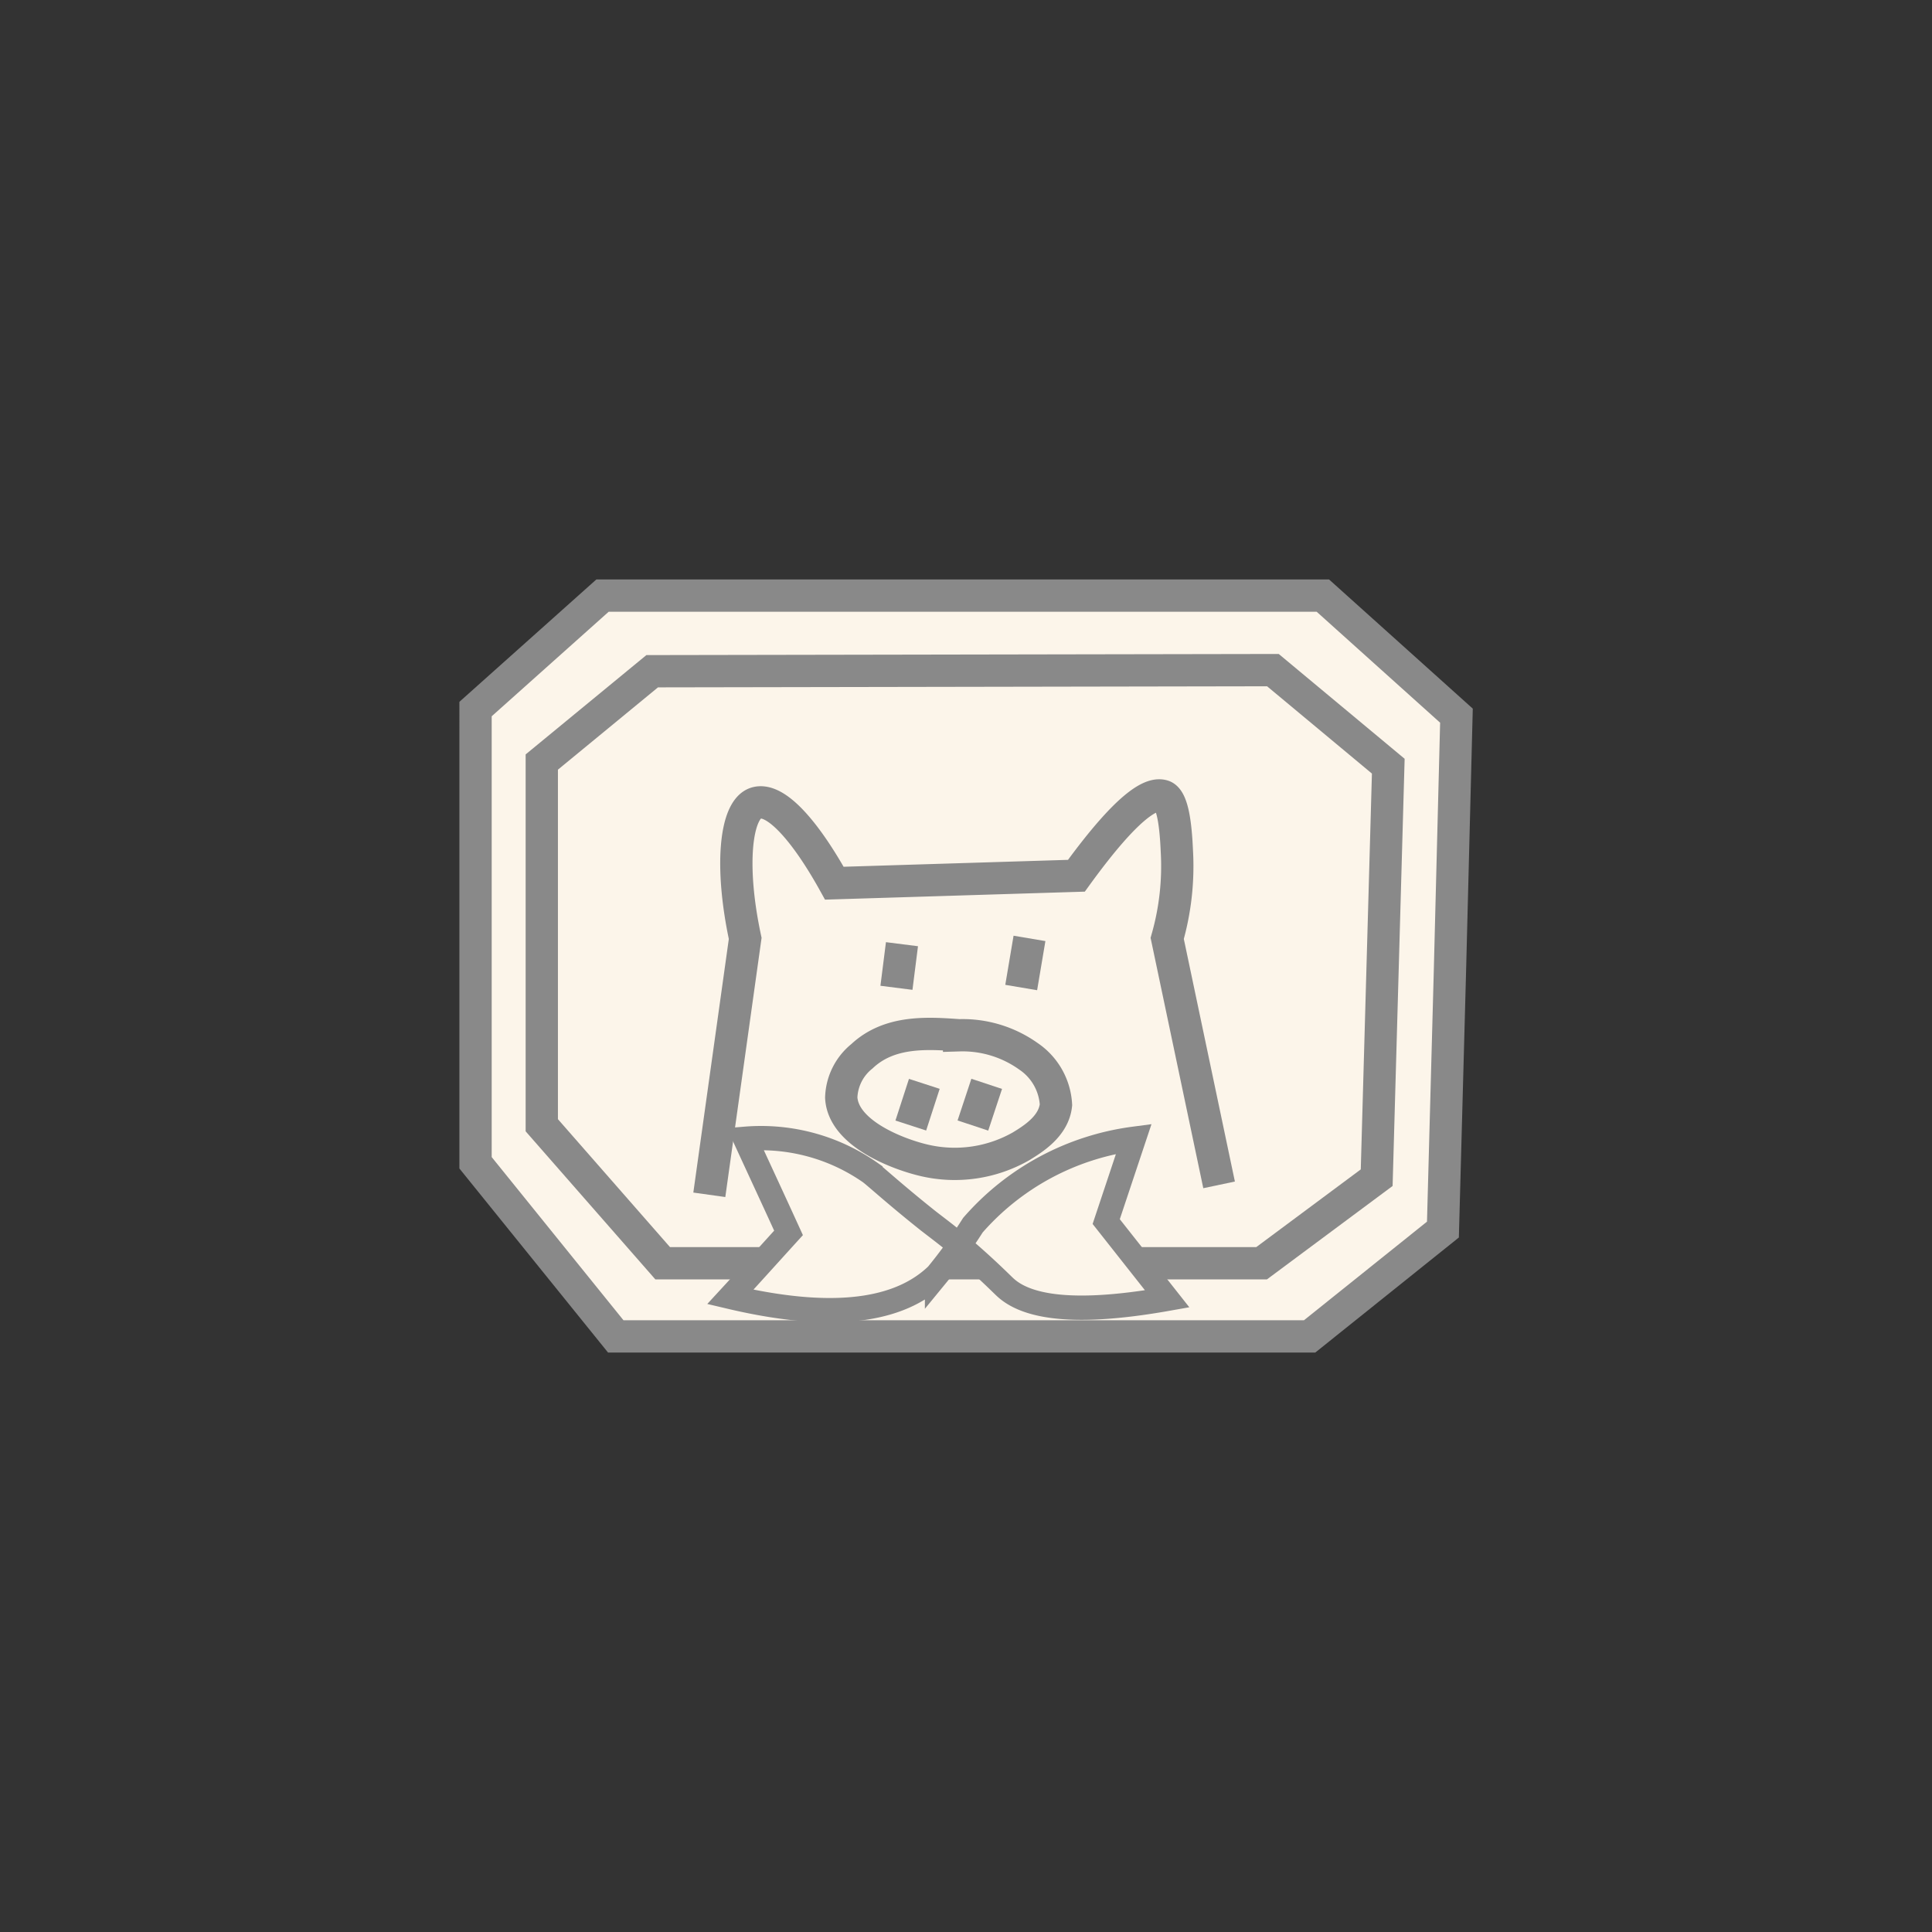 <svg xmlns="http://www.w3.org/2000/svg" viewBox="0 0 70 70"><rect x="0" y="0" width="70" height="70" fill="#333333" stroke="none"/><defs><style>.cls-1{fill:none;}.cls-2,.cls-3{fill:#fcf5ea;stroke:#898989;stroke-miterlimit:10;}.cls-2{stroke-width:1.17px;}.cls-3{stroke-width:0.88px;}</style></defs><g id="圖層_2" data-name="圖層 2"><g id="圖層_1-2" data-name="圖層 1"><circle class="cls-1" cx="35" cy="35" r="35"/><path class="cls-2" d="M21.83,21.58l-4.6,4.11V42.13l5.08,6.29H47.45l4.83-3.87q.26-9.31.49-18.62l-4.84-4.35Z"/><path class="cls-2" d="M23.63,24.32l-4,3.29V40.77l4.38,5h21.7l4.17-3.1.42-14.91-4.18-3.48Z"/><path class="cls-2" d="M25.7,43.29,27,34c-.57-2.66-.34-4.66.38-4.9S29.2,30.14,30.23,32L39,31.73c2-2.76,2.79-3,3.14-2.89s.46,1.06.5,2A9.54,9.54,0,0,1,42.29,34l1.88,8.93"/><path class="cls-2" d="M30.48,39.77a2,2,0,0,1,.75-1.5c1-.94,2.38-.84,3.52-.76a4.11,4.11,0,0,1,2.51.76,2.27,2.27,0,0,1,1,1.76c-.08.77-.82,1.23-1.26,1.5a4.85,4.85,0,0,1-3.52.51C32.54,41.82,30.55,41.07,30.48,39.77Z"/><path class="cls-2" d="M32.68,34.21l-.2,1.58"/><path class="cls-2" d="M35.75,39.27l-.5,1.51"/><path class="cls-2" d="M33.49,39.27,33,40.78"/><path class="cls-2" d="M37.3,34,37,35.78"/><path class="cls-3" d="M42.29,47.06c-3.72.66-5.22.19-5.88-.43-.14-.13-.75-.75-1.69-1.54-.41-.34-.6-.48-1.08-.85-1.18-.94-1.81-1.52-2.1-1.75A6.9,6.9,0,0,0,27,41.26c.52,1.13,1.05,2.27,1.57,3.41-.7.77-1.4,1.55-2.11,2.32,4.24,1,6.36.29,7.49-.8a18.09,18.09,0,0,0,1.3-1.8,9.37,9.37,0,0,1,5.83-3.13l-1,3Z"/></g></g></svg>